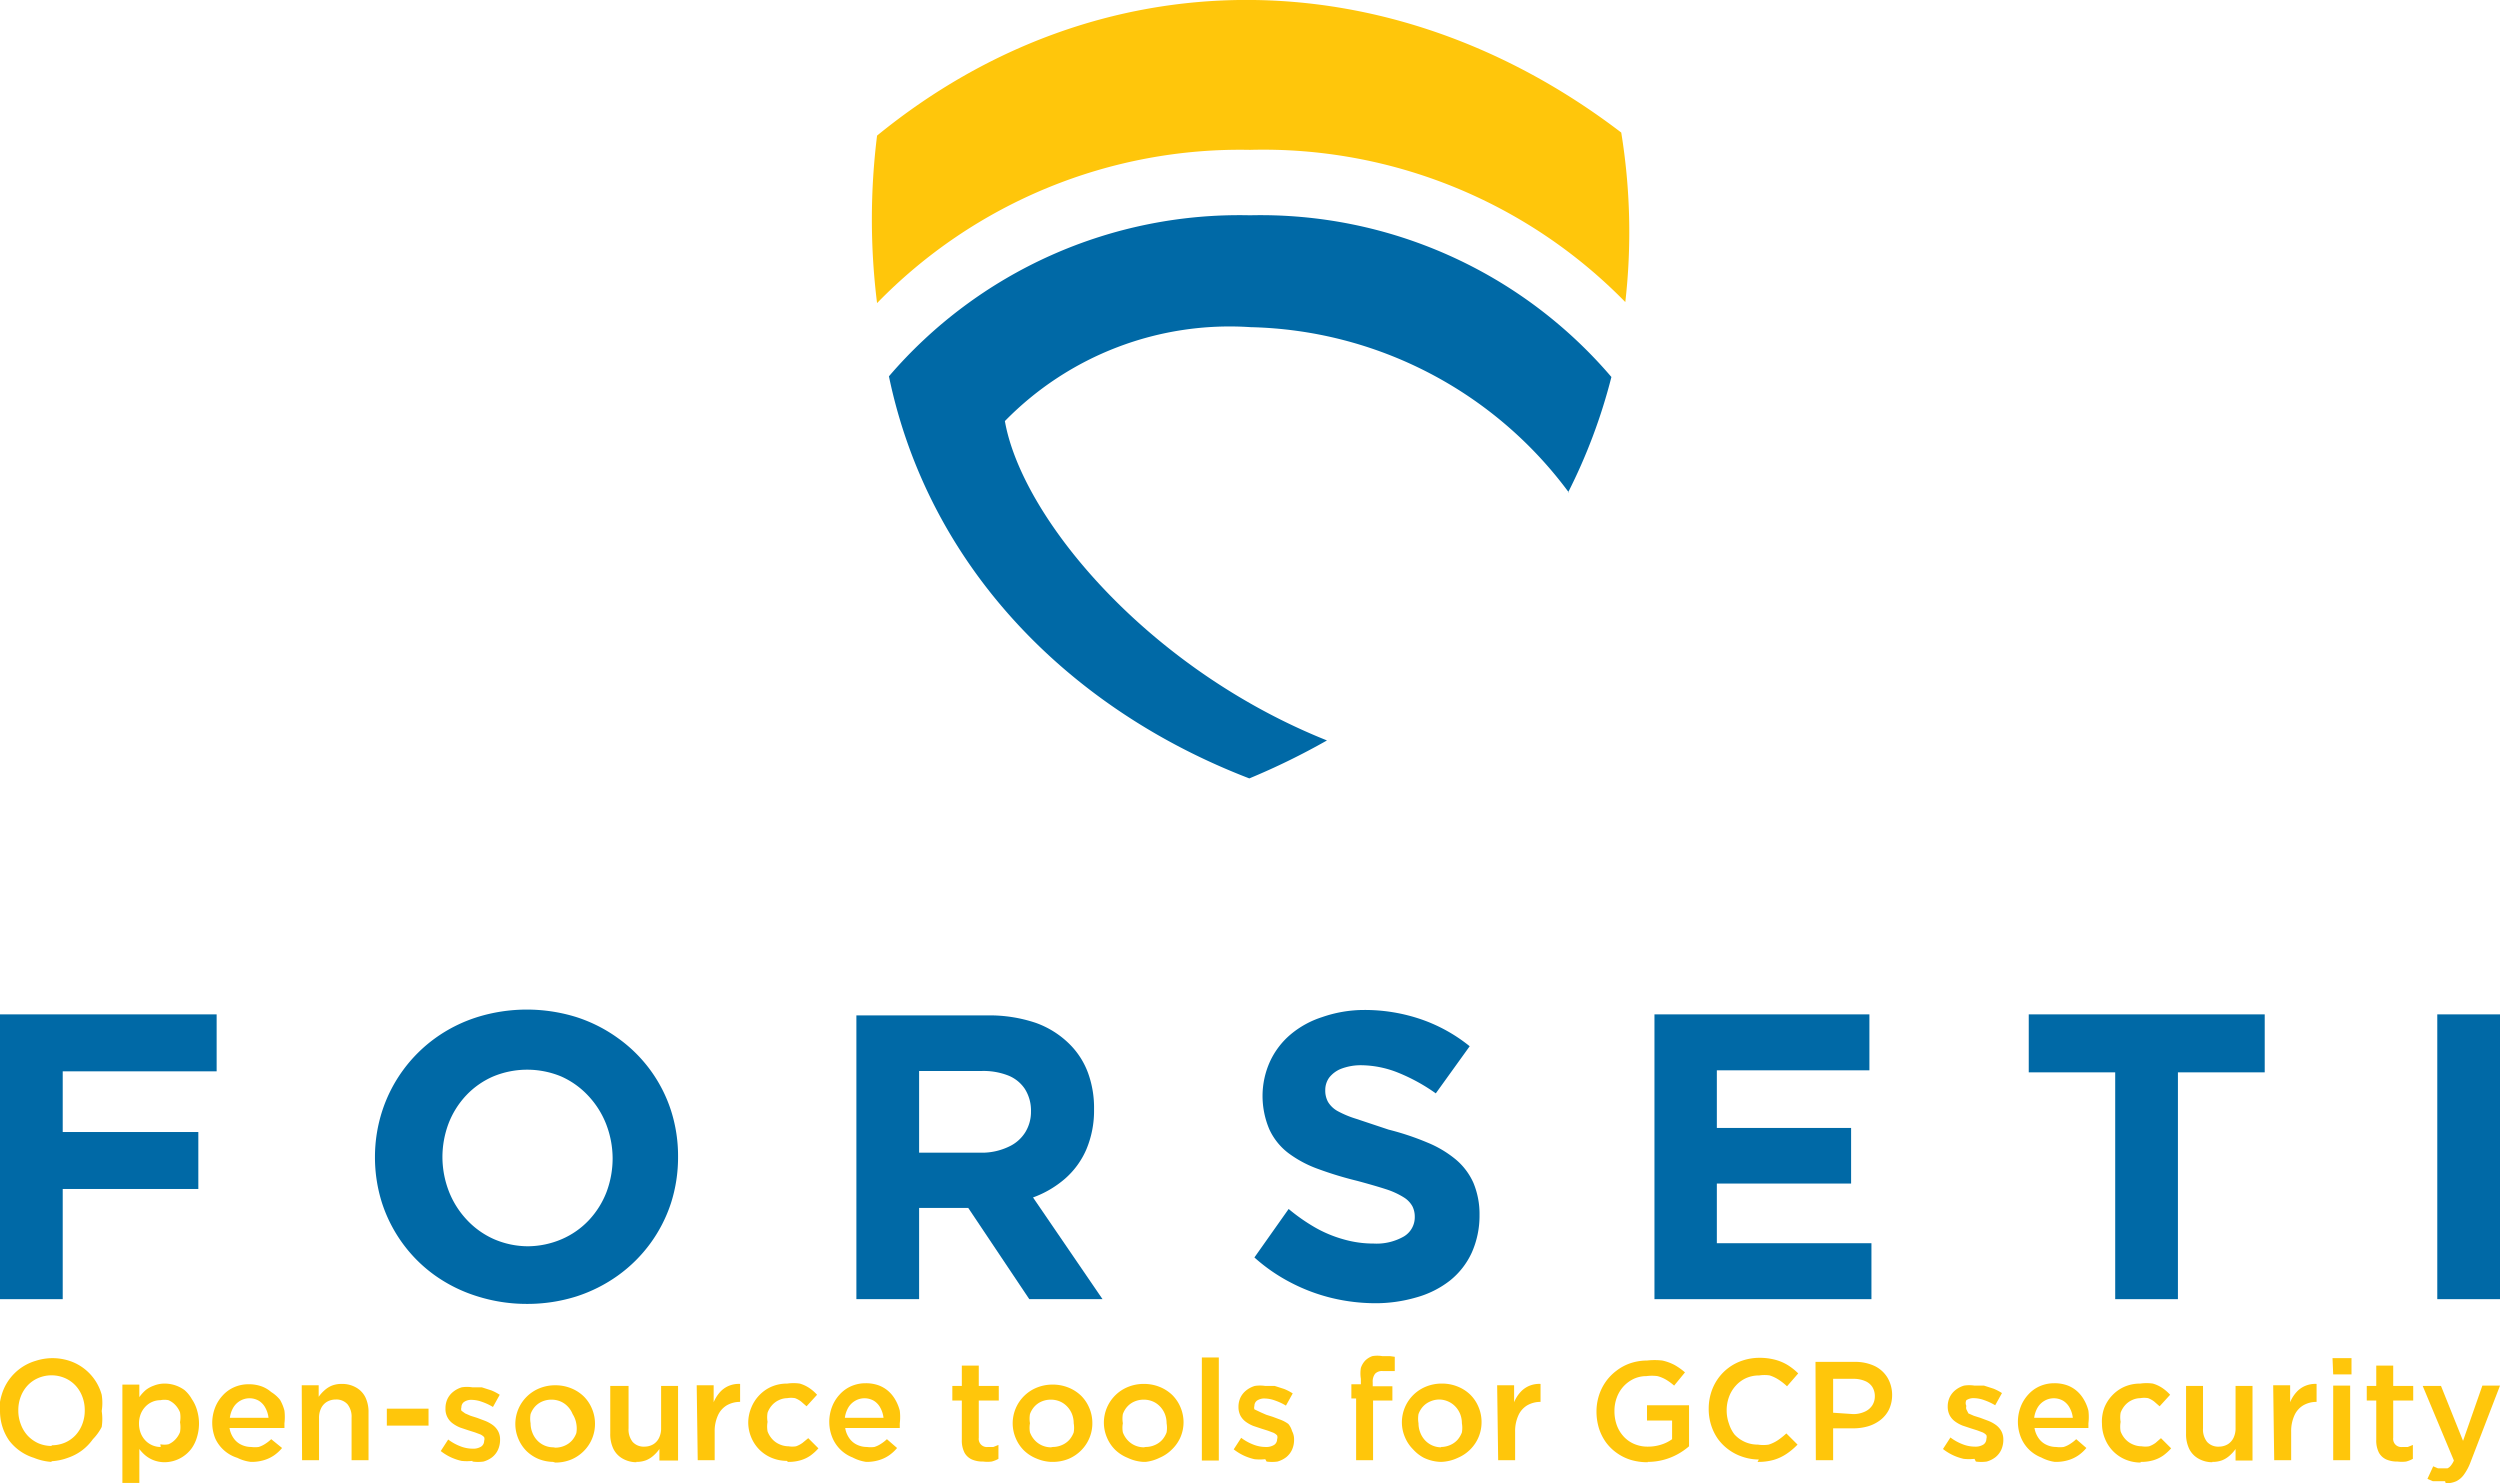 <?xml version="1.0" ?>
<svg xmlns="http://www.w3.org/2000/svg" viewBox="0 0 73.74 43.75">
	<g id="Layer_2" data-name="Layer 2">
		<g id="Layer_1-2" data-name="Layer 1">
			<polygon points="0 38.32 1.85 38.32 1.85 35.07 5.85 35.07 5.85 33.39 1.85 33.39 1.85 31.6 6.39 31.6 6.39 29.92 0 29.92 0 38.32" style="fill: #0069a6"/>
			<path d="M15.57,36.76a2.53,2.53,0,0,1-1-.21,2.45,2.45,0,0,1-.8-.57,2.61,2.61,0,0,1-.53-.84,2.82,2.82,0,0,1-.19-1v0a2.82,2.82,0,0,1,.18-1,2.54,2.54,0,0,1,.52-.83,2.41,2.41,0,0,1,.8-.56,2.62,2.62,0,0,1,2,0,2.45,2.45,0,0,1,.8.57,2.61,2.61,0,0,1,.53.84,2.83,2.83,0,0,1,.19,1v0a2.83,2.83,0,0,1-.18,1,2.55,2.55,0,0,1-.52.83,2.4,2.4,0,0,1-.8.56,2.57,2.57,0,0,1-1,.21m0,1.7A4.81,4.81,0,0,0,17,38.24a4.44,4.44,0,0,0,1.23-.62,4.25,4.25,0,0,0,1.56-2.13A4.42,4.42,0,0,0,20,34.12v0a4.4,4.4,0,0,0-.21-1.37,4.21,4.21,0,0,0-1.55-2.12A4.37,4.37,0,0,0,17,30a4.92,4.92,0,0,0-2.92,0,4.37,4.37,0,0,0-1.24.62,4.28,4.28,0,0,0-1.56,2.13,4.41,4.41,0,0,0-.22,1.37v0a4.45,4.45,0,0,0,.21,1.37,4.26,4.26,0,0,0,.61,1.19,4.2,4.2,0,0,0,.95.94,4.38,4.38,0,0,0,1.23.61A4.83,4.83,0,0,0,15.54,38.46Z" style="fill: #0069a6"/>
			<path d="M27.11,34V31.59h1.84a2,2,0,0,1,.78.13,1.06,1.06,0,0,1,.5.4,1.19,1.19,0,0,1,.18.66v0a1.15,1.15,0,0,1-.17.62,1.12,1.12,0,0,1-.48.42A1.84,1.84,0,0,1,29,34Zm-1.85,4.32h1.85V35.63h1.45l1.8,2.69h2.16l-2.05-3a3,3,0,0,0,.94-.55,2.42,2.42,0,0,0,.63-.86,2.94,2.94,0,0,0,.23-1.19v0a3,3,0,0,0-.18-1.08,2.33,2.33,0,0,0-.54-.84,2.7,2.7,0,0,0-1-.63,4.27,4.27,0,0,0-1.42-.22H25.26Z" style="fill: #0069a6"/>
			<path d="M40.52,38.44a4.28,4.28,0,0,0,1.25-.17,2.84,2.84,0,0,0,1-.5,2.26,2.26,0,0,0,.64-.82,2.67,2.67,0,0,0,.23-1.11v0a2.39,2.39,0,0,0-.18-.95,1.92,1.92,0,0,0-.52-.69,3.22,3.22,0,0,0-.84-.5,7.88,7.88,0,0,0-1.14-.38L40,33a2.92,2.92,0,0,1-.55-.23.76.76,0,0,1-.28-.27.7.7,0,0,1-.08-.35v0a.62.62,0,0,1,.12-.37.84.84,0,0,1,.36-.26,1.64,1.64,0,0,1,.59-.1,3,3,0,0,1,1.08.22,5.39,5.39,0,0,1,1.11.61l1-1.39a4.74,4.74,0,0,0-1.42-.79,5.13,5.13,0,0,0-1.7-.28A3.77,3.77,0,0,0,39,30a2.75,2.75,0,0,0-.93.51,2.31,2.31,0,0,0-.61.8,2.46,2.46,0,0,0-.22,1v0a2.52,2.52,0,0,0,.2,1,1.85,1.85,0,0,0,.56.7,3.35,3.35,0,0,0,.88.47,10.52,10.52,0,0,0,1.15.35q.52.14.86.25a2.32,2.32,0,0,1,.52.24.72.72,0,0,1,.25.26.68.68,0,0,1,.07.31v0a.66.66,0,0,1-.32.58,1.62,1.62,0,0,1-.89.21,3.19,3.19,0,0,1-.91-.13,3.66,3.66,0,0,1-.83-.35,5.46,5.46,0,0,1-.77-.54L37,37.09a5.15,5.15,0,0,0,1.09.75,5.32,5.32,0,0,0,1.21.45,5.52,5.52,0,0,0,1.27.15" style="fill: #0069a6"/>
			<polygon points="48.8 38.32 55.2 38.32 55.2 36.67 50.64 36.67 50.64 34.91 54.6 34.91 54.6 33.27 50.64 33.27 50.64 31.57 55.14 31.57 55.14 29.92 48.8 29.92 48.8 38.32" style="fill: #0069a6"/>
			<polygon points="62.39 38.32 64.24 38.32 64.24 31.63 66.8 31.63 66.8 29.92 59.84 29.92 59.84 31.63 62.39 31.63 62.39 38.32" style="fill: #0069a6"/>
			<rect x="71.89" y="29.92" width="1.85" height="8.4" style="fill: #0069a6"/>
			<path d="M1.53,42.65a1,1,0,0,1-.4-.08,1,1,0,0,1-.31-.22A1,1,0,0,1,.61,42a1.11,1.11,0,0,1-.07-.4h0a1.11,1.11,0,0,1,.07-.4,1,1,0,0,1,.2-.33.93.93,0,0,1,.31-.22,1,1,0,0,1,.8,0,.94.94,0,0,1,.31.22,1,1,0,0,1,.2.33,1.11,1.11,0,0,1,.07.4h0a1.11,1.11,0,0,1-.07.4,1,1,0,0,1-.2.33.93.93,0,0,1-.31.22,1,1,0,0,1-.4.08m0,.47A1.62,1.62,0,0,0,2,43a1.49,1.49,0,0,0,.42-.22,1.48,1.48,0,0,0,.32-.33A1.49,1.49,0,0,0,3,42.09,1.57,1.57,0,0,0,3,41.62H3A1.54,1.54,0,0,0,3,41.14a1.46,1.46,0,0,0-.95-1,1.61,1.61,0,0,0-.5-.08,1.61,1.61,0,0,0-.5.08,1.48,1.48,0,0,0-1,1,1.56,1.56,0,0,0-.07.47H0a1.55,1.55,0,0,0,.07.47,1.5,1.5,0,0,0,.2.41A1.46,1.46,0,0,0,1,43,1.63,1.63,0,0,0,1.52,43.12Z" style="fill: #ffc60b"/>
			<path d="M4.74,42.68a.62.62,0,0,1-.45-.19.67.67,0,0,1-.14-.22A.8.8,0,0,1,4.1,42h0a.79.79,0,0,1,.05-.29.67.67,0,0,1,.14-.22.61.61,0,0,1,.2-.14.6.6,0,0,1,.24-.05.6.6,0,0,1,.24,0,.61.61,0,0,1,.2.14.69.69,0,0,1,.14.22.84.84,0,0,1,0,.29h0a.87.87,0,0,1,0,.29.66.66,0,0,1-.14.22.59.59,0,0,1-.2.14.61.61,0,0,1-.24,0M3.61,43.74h.5v-1a1.11,1.11,0,0,0,.18.19.87.87,0,0,0,.24.14.92.92,0,0,0,.32.06,1,1,0,0,0,.81-.42,1.11,1.11,0,0,0,.15-.32,1.38,1.38,0,0,0,.06-.4h0a1.38,1.38,0,0,0-.06-.4,1.12,1.12,0,0,0-.15-.32A1,1,0,0,0,5.44,41a1,1,0,0,0-.59-.19.86.86,0,0,0-.31.06A.83.83,0,0,0,4.3,41a1.13,1.13,0,0,0-.19.21v-.37h-.5Z" style="fill: #ffc60b"/>
			<path d="M6.78,41.82a.81.81,0,0,1,.1-.3.56.56,0,0,1,.2-.2.55.55,0,0,1,.56,0,.54.54,0,0,1,.19.21.79.79,0,0,1,.09.29Zm.63,1.3a1.25,1.25,0,0,0,.37-.05,1.06,1.06,0,0,0,.3-.14,1.19,1.19,0,0,0,.24-.22L8,42.45a1.11,1.11,0,0,1-.18.14.75.75,0,0,1-.19.09.82.82,0,0,1-.22,0,.67.67,0,0,1-.3-.07.57.57,0,0,1-.22-.19.71.71,0,0,1-.12-.3H8.39v-.07s0,0,0-.07a1.55,1.55,0,0,0,0-.37,1.24,1.24,0,0,0-.13-.32A1,1,0,0,0,8,41.06a.91.91,0,0,0-.29-.17,1.11,1.11,0,0,0-.38-.06,1.05,1.05,0,0,0-.43.09,1,1,0,0,0-.34.25,1.12,1.12,0,0,0-.22.36,1.25,1.25,0,0,0-.08.44h0a1.23,1.23,0,0,0,.09.46A1.06,1.06,0,0,0,7,43,1.2,1.2,0,0,0,7.4,43.12Z" style="fill: #ffc60b"/>
			<path d="M8.91,43.07h.5V41.83a.64.64,0,0,1,.06-.29.45.45,0,0,1,.17-.19.51.51,0,0,1,.26-.07.44.44,0,0,1,.35.14.59.59,0,0,1,.12.4v1.25h.5v-1.4a1,1,0,0,0-.09-.45.67.67,0,0,0-.27-.29.82.82,0,0,0-.42-.11.79.79,0,0,0-.3.05.75.75,0,0,0-.22.14,1.06,1.06,0,0,0-.17.19v-.34h-.5Z" style="fill: #ffc60b"/>
			<rect x="11.41" y="41.55" width="1.23" height="0.5" style="fill: #ffc60b"/>
			<path d="M13.94,43.11a1.15,1.15,0,0,0,.32,0,.76.76,0,0,0,.26-.13.6.6,0,0,0,.17-.22.71.71,0,0,0,.06-.3h0a.51.51,0,0,0-.06-.25.56.56,0,0,0-.16-.18,1.05,1.05,0,0,0-.22-.12l-.24-.09-.19-.06-.16-.07-.11-.08a.16.16,0,0,1,0-.1h0a.19.19,0,0,1,.08-.16.38.38,0,0,1,.23-.06.94.94,0,0,1,.3.06,1.66,1.66,0,0,1,.32.15l.2-.36a1.51,1.51,0,0,0-.25-.13l-.28-.09-.28,0a1,1,0,0,0-.31,0,.75.75,0,0,0-.25.13.61.61,0,0,0-.17.21.64.64,0,0,0-.06.28h0a.52.52,0,0,0,.22.45,1,1,0,0,0,.22.12l.24.08.19.06.16.06a.34.34,0,0,1,.11.08.16.16,0,0,1,0,.11h0a.2.2,0,0,1-.09.17.44.44,0,0,1-.25.06,1,1,0,0,1-.36-.07,1.45,1.45,0,0,1-.36-.2l-.22.34a1.54,1.54,0,0,0,.29.18,1.57,1.57,0,0,0,.32.11,1.41,1.41,0,0,0,.32,0" style="fill: #ffc60b"/>
			<path d="M16.32,42.69a.65.65,0,0,1-.48-.21.7.7,0,0,1-.14-.23.75.75,0,0,1-.05-.27h0a.79.79,0,0,1,0-.27.67.67,0,0,1,.13-.22.61.61,0,0,1,.21-.15.7.7,0,0,1,.55,0,.64.64,0,0,1,.21.15.69.69,0,0,1,.14.22A.75.75,0,0,1,17,42h0a.78.78,0,0,1,0,.27.69.69,0,0,1-.13.22.62.62,0,0,1-.21.15.68.68,0,0,1-.28.06m0,.44a1.23,1.23,0,0,0,.47-.09,1.15,1.15,0,0,0,.37-.25,1.13,1.13,0,0,0,.33-.81h0a1.13,1.13,0,0,0-.09-.44,1.11,1.11,0,0,0-.24-.36,1.15,1.15,0,0,0-.37-.24,1.23,1.23,0,0,0-.47-.09,1.22,1.22,0,0,0-.47.09,1.14,1.14,0,0,0-.62.61,1.15,1.15,0,0,0-.09.44h0a1.13,1.13,0,0,0,.09.44,1.12,1.12,0,0,0,.24.36,1.14,1.14,0,0,0,.37.24A1.23,1.23,0,0,0,16.31,43.12Z" style="fill: #ffc60b"/>
			<path d="M18.76,43.12a.79.79,0,0,0,.3-.05.75.75,0,0,0,.22-.14,1.06,1.06,0,0,0,.17-.19v.34H20v-2.2h-.5v1.24a.63.63,0,0,1-.06.29.45.45,0,0,1-.17.19.51.51,0,0,1-.26.07.44.44,0,0,1-.35-.14.59.59,0,0,1-.12-.4V40.88H18v1.4a1,1,0,0,0,.09.45.67.67,0,0,0,.27.29.82.82,0,0,0,.42.11" style="fill: #ffc60b"/>
			<path d="M20.58,43.07h.5v-.84a1.12,1.12,0,0,1,.1-.49.66.66,0,0,1,.26-.29.78.78,0,0,1,.39-.1h0v-.53a.77.77,0,0,0-.34.06.73.73,0,0,0-.26.19,1.05,1.05,0,0,0-.18.29v-.5h-.5Z" style="fill: #ffc60b"/>
			<path d="M23.24,43.12a1.25,1.25,0,0,0,.38-.05,1,1,0,0,0,.29-.14,1.45,1.45,0,0,0,.23-.21l-.3-.3-.17.14a.75.75,0,0,1-.19.1.67.67,0,0,1-.22,0,.66.66,0,0,1-.27-.06.62.62,0,0,1-.21-.15.69.69,0,0,1-.14-.23.8.8,0,0,1,0-.28h0a.78.78,0,0,1,0-.27.69.69,0,0,1,.13-.22.61.61,0,0,1,.2-.15.59.59,0,0,1,.25-.06.67.67,0,0,1,.23,0,.68.68,0,0,1,.18.1l.16.14.31-.34a1.24,1.24,0,0,0-.23-.2,1,1,0,0,0-.28-.13,1.32,1.32,0,0,0-.37,0,1.16,1.16,0,0,0-.46.09,1.11,1.11,0,0,0-.36.25,1.14,1.14,0,0,0-.24.37,1.17,1.17,0,0,0-.09.44h0a1.16,1.16,0,0,0,.09.44,1.12,1.12,0,0,0,.24.36,1.11,1.11,0,0,0,.36.24,1.17,1.17,0,0,0,.45.09" style="fill: #ffc60b"/>
			<path d="M24.92,41.82a.81.81,0,0,1,.1-.3.56.56,0,0,1,.2-.2.55.55,0,0,1,.56,0,.54.54,0,0,1,.19.21.8.8,0,0,1,.09.29Zm.63,1.3a1.25,1.25,0,0,0,.37-.05,1.05,1.05,0,0,0,.3-.14,1.19,1.19,0,0,0,.24-.22l-.3-.26a1.11,1.11,0,0,1-.18.14.75.75,0,0,1-.19.09.82.82,0,0,1-.22,0,.67.67,0,0,1-.3-.07.57.57,0,0,1-.22-.19.71.71,0,0,1-.12-.3h1.61v-.07s0,0,0-.07a1.55,1.55,0,0,0,0-.37,1.26,1.26,0,0,0-.13-.32,1,1,0,0,0-.21-.26.92.92,0,0,0-.29-.17,1.11,1.11,0,0,0-.38-.06,1.05,1.05,0,0,0-.43.09,1,1,0,0,0-.34.25,1.12,1.12,0,0,0-.22.36,1.24,1.24,0,0,0-.08.44h0a1.22,1.22,0,0,0,.09.46,1.06,1.06,0,0,0,.6.59A1.21,1.21,0,0,0,25.55,43.12Z" style="fill: #ffc60b"/>
			<path d="M29,43.11a1,1,0,0,0,.25,0,.83.83,0,0,0,.2-.08v-.41l-.15.06-.16,0a.24.24,0,0,1-.27-.27V41.31h.59v-.43h-.59v-.6h-.5v.6h-.28v.43h.28v1.16a.78.78,0,0,0,.08.38.47.47,0,0,0,.22.2.81.81,0,0,0,.33.06" style="fill: #ffc60b"/>
			<path d="M31,42.69a.65.65,0,0,1-.48-.21.7.7,0,0,1-.14-.23.75.75,0,0,1,0-.27h0a.78.78,0,0,1,0-.27.67.67,0,0,1,.13-.22.61.61,0,0,1,.21-.15.7.7,0,0,1,.55,0,.65.65,0,0,1,.21.15.7.7,0,0,1,.14.22.74.74,0,0,1,.05.27h0a.79.79,0,0,1,0,.27.7.7,0,0,1-.13.22.62.62,0,0,1-.21.15.68.68,0,0,1-.28.06m0,.44a1.23,1.23,0,0,0,.47-.09,1.15,1.15,0,0,0,.37-.25,1.13,1.13,0,0,0,.33-.81h0a1.13,1.13,0,0,0-.09-.44,1.12,1.12,0,0,0-.24-.36,1.16,1.16,0,0,0-.37-.24,1.23,1.23,0,0,0-.47-.09,1.22,1.22,0,0,0-.47.09,1.14,1.14,0,0,0-.62.61,1.15,1.15,0,0,0-.09.44h0a1.13,1.13,0,0,0,.09.44,1.11,1.11,0,0,0,.24.36,1.14,1.14,0,0,0,.37.24A1.24,1.24,0,0,0,31,43.12Z" style="fill: #ffc60b"/>
			<path d="M33.74,42.69a.65.65,0,0,1-.48-.21.7.7,0,0,1-.14-.23.75.75,0,0,1,0-.27h0a.78.78,0,0,1,0-.27.66.66,0,0,1,.13-.22.61.61,0,0,1,.21-.15.7.7,0,0,1,.55,0,.64.64,0,0,1,.21.15.7.7,0,0,1,.14.22.74.74,0,0,1,.05.27h0a.79.79,0,0,1,0,.27.7.7,0,0,1-.13.22.62.62,0,0,1-.21.15.68.68,0,0,1-.28.06m0,.44A1.24,1.24,0,0,0,34.2,43a1.15,1.15,0,0,0,.37-.25,1.12,1.12,0,0,0,.25-.36,1.13,1.13,0,0,0,.09-.44h0a1.14,1.14,0,0,0-.09-.44,1.12,1.12,0,0,0-.24-.36,1.16,1.16,0,0,0-.37-.24,1.23,1.23,0,0,0-.47-.09,1.22,1.22,0,0,0-.47.09,1.14,1.14,0,0,0-.62.61,1.15,1.15,0,0,0-.09.44h0a1.13,1.13,0,0,0,.09.44,1.11,1.11,0,0,0,.24.36,1.14,1.14,0,0,0,.37.24A1.23,1.23,0,0,0,33.73,43.12Z" style="fill: #ffc60b"/>
			<rect x="35.45" y="40.04" width="0.5" height="3.04" style="fill: #ffc60b"/>
			<path d="M37.36,43.11a1.15,1.15,0,0,0,.32,0,.77.77,0,0,0,.26-.13.61.61,0,0,0,.17-.22.71.71,0,0,0,.06-.3h0a.51.51,0,0,0-.06-.25A.56.56,0,0,0,38,42a1,1,0,0,0-.22-.12l-.24-.09-.19-.06-.16-.07L37,41.57a.16.16,0,0,1,0-.1h0a.19.19,0,0,1,.08-.16.38.38,0,0,1,.23-.06.94.94,0,0,1,.3.06,1.67,1.67,0,0,1,.32.15l.2-.36a1.51,1.51,0,0,0-.25-.13l-.28-.09-.28,0a1,1,0,0,0-.31,0,.75.75,0,0,0-.25.13.61.61,0,0,0-.17.21.64.64,0,0,0-.06.28h0a.56.56,0,0,0,.06.26.55.55,0,0,0,.16.18,1,1,0,0,0,.22.12l.24.08.19.06.16.06a.34.34,0,0,1,.11.08.16.16,0,0,1,0,.11h0a.2.2,0,0,1-.09.17.44.44,0,0,1-.25.06,1,1,0,0,1-.36-.07,1.46,1.46,0,0,1-.36-.2l-.22.34a1.54,1.54,0,0,0,.29.18,1.57,1.57,0,0,0,.32.11,1.42,1.42,0,0,0,.32,0" style="fill: #ffc60b"/>
			<path d="M40,43.07h.5V41.31h.57v-.42h-.58v-.12a.37.37,0,0,1,.07-.25.28.28,0,0,1,.22-.08H41l.14,0v-.42L41,40l-.23,0a.85.85,0,0,0-.29,0,.56.56,0,0,0-.21.13.57.57,0,0,0-.13.22,1,1,0,0,0,0,.32v.16h-.28v.42H40Z" style="fill: #ffc60b"/>
			<path d="M42.51,42.69a.65.65,0,0,1-.48-.21.7.7,0,0,1-.14-.23.75.75,0,0,1-.05-.27h0a.79.79,0,0,1,0-.27.67.67,0,0,1,.13-.22.61.61,0,0,1,.21-.15.67.67,0,0,1,.27-.06.67.67,0,0,1,.27.06.65.65,0,0,1,.21.15.7.7,0,0,1,.14.22.74.74,0,0,1,.05.27h0a.79.79,0,0,1,0,.27.7.7,0,0,1-.13.22.62.62,0,0,1-.21.15.68.68,0,0,1-.28.06m0,.44A1.23,1.23,0,0,0,43,43a1.15,1.15,0,0,0,.37-.25,1.13,1.13,0,0,0,.33-.81h0a1.13,1.13,0,0,0-.09-.44,1.11,1.11,0,0,0-.24-.36,1.15,1.15,0,0,0-.37-.24,1.23,1.23,0,0,0-.47-.09,1.22,1.22,0,0,0-.47.09,1.14,1.14,0,0,0-.62.61,1.15,1.15,0,0,0-.09.44h0a1.12,1.12,0,0,0,.09.44,1.11,1.11,0,0,0,.24.36A1.14,1.14,0,0,0,42,43,1.24,1.24,0,0,0,42.5,43.12Z" style="fill: #ffc60b"/>
			<path d="M44.19,43.07h.5v-.84a1.12,1.12,0,0,1,.1-.49.66.66,0,0,1,.26-.29.78.78,0,0,1,.39-.1h0v-.53a.76.76,0,0,0-.34.06.73.73,0,0,0-.26.19,1,1,0,0,0-.18.29v-.5h-.5Z" style="fill: #ffc60b"/>
			<path d="M48.6,43.12a1.83,1.83,0,0,0,.89-.23,1.94,1.94,0,0,0,.33-.23V41.45H48.58v.45h.74v.55a1.09,1.09,0,0,1-.32.16,1.26,1.26,0,0,1-.39.06,1,1,0,0,1-.41-.08.9.9,0,0,1-.31-.22,1,1,0,0,1-.2-.33,1.21,1.21,0,0,1-.07-.42h0a1.11,1.11,0,0,1,.07-.4,1,1,0,0,1,.2-.33,1,1,0,0,1,.3-.22.89.89,0,0,1,.37-.08,1.28,1.28,0,0,1,.33,0,1,1,0,0,1,.26.11,1.55,1.55,0,0,1,.23.17l.32-.39a1.81,1.81,0,0,0-.31-.22,1.43,1.43,0,0,0-.36-.13,2,2,0,0,0-.45,0,1.55,1.55,0,0,0-.49.08,1.43,1.43,0,0,0-.41.22,1.44,1.44,0,0,0-.32.33,1.49,1.49,0,0,0-.2.41,1.57,1.57,0,0,0-.07.47h0a1.69,1.69,0,0,0,.07.48,1.47,1.47,0,0,0,.2.41,1.38,1.38,0,0,0,.32.32,1.44,1.44,0,0,0,.42.21,1.71,1.71,0,0,0,.51.07" style="fill: #ffc60b"/>
			<path d="M51.84,43.12a1.68,1.68,0,0,0,.48-.06,1.38,1.38,0,0,0,.38-.18,1.93,1.93,0,0,0,.32-.27l-.33-.33a2,2,0,0,1-.25.2,1.06,1.06,0,0,1-.27.13,1,1,0,0,1-.32,0,.92.92,0,0,1-.69-.3A1,1,0,0,1,51,42a1.15,1.15,0,0,1-.07-.4h0a1.13,1.13,0,0,1,.07-.4,1,1,0,0,1,.2-.33.92.92,0,0,1,.3-.22.94.94,0,0,1,.39-.08,1,1,0,0,1,.31,0,1.1,1.1,0,0,1,.27.13,1.68,1.68,0,0,1,.24.19l.33-.38a1.77,1.77,0,0,0-.3-.24,1.38,1.38,0,0,0-.37-.16,1.79,1.79,0,0,0-.47-.06,1.58,1.58,0,0,0-.5.08,1.44,1.44,0,0,0-.73.54,1.47,1.47,0,0,0-.2.41,1.59,1.59,0,0,0-.07.47h0a1.58,1.58,0,0,0,.07.48,1.48,1.48,0,0,0,.2.41,1.44,1.44,0,0,0,.32.32,1.47,1.47,0,0,0,.41.21,1.53,1.53,0,0,0,.48.08" style="fill: #ffc60b"/>
			<path d="M54.07,41.67v-1h.6a.85.85,0,0,1,.33.06.47.47,0,0,1,.22.17.51.51,0,0,1,.08.29h0a.49.49,0,0,1-.08.27.51.51,0,0,1-.22.18.8.8,0,0,1-.34.07Zm-.51,1.4h.51v-.94h.58a1.55,1.55,0,0,0,.45-.06,1.11,1.11,0,0,0,.37-.19.88.88,0,0,0,.25-.31,1,1,0,0,0,.09-.43h0a1,1,0,0,0-.14-.51.9.9,0,0,0-.38-.34,1.35,1.35,0,0,0-.59-.12H53.55Z" style="fill: #ffc60b"/>
			<path d="M58.28,43.11a1.14,1.14,0,0,0,.32,0,.76.76,0,0,0,.26-.13.6.6,0,0,0,.17-.22.71.71,0,0,0,.06-.3h0a.51.51,0,0,0-.06-.25.56.56,0,0,0-.16-.18,1,1,0,0,0-.22-.12l-.24-.09-.19-.06-.16-.07L58,41.57a.16.16,0,0,1,0-.1h0A.19.19,0,0,1,58,41.3a.38.38,0,0,1,.23-.06.94.94,0,0,1,.3.06,1.68,1.68,0,0,1,.32.15l.2-.36a1.51,1.51,0,0,0-.25-.13l-.28-.09-.28,0a1,1,0,0,0-.31,0,.75.75,0,0,0-.25.13.61.61,0,0,0-.17.21.64.64,0,0,0-.06.28h0a.56.56,0,0,0,.06.26.55.55,0,0,0,.16.18,1,1,0,0,0,.22.12l.24.08.19.06.16.06a.34.34,0,0,1,.11.08.17.17,0,0,1,0,.11h0a.2.2,0,0,1-.09.17.44.44,0,0,1-.25.06,1,1,0,0,1-.36-.07,1.45,1.45,0,0,1-.36-.2l-.22.34a1.54,1.54,0,0,0,.29.18,1.56,1.56,0,0,0,.32.11,1.41,1.41,0,0,0,.32,0" style="fill: #ffc60b"/>
			<path d="M60,41.82a.81.81,0,0,1,.1-.3.56.56,0,0,1,.2-.2.55.55,0,0,1,.56,0,.54.54,0,0,1,.19.21.79.79,0,0,1,.09.29Zm.63,1.3a1.25,1.25,0,0,0,.37-.05,1.06,1.06,0,0,0,.3-.14,1.19,1.19,0,0,0,.24-.22l-.3-.26a1.11,1.11,0,0,1-.18.14.75.75,0,0,1-.19.09.82.82,0,0,1-.22,0,.67.67,0,0,1-.3-.07.57.57,0,0,1-.22-.19.71.71,0,0,1-.12-.3H61.6v-.07s0,0,0-.07a1.55,1.55,0,0,0,0-.37,1.24,1.24,0,0,0-.13-.32,1,1,0,0,0-.21-.26.91.91,0,0,0-.29-.17,1.11,1.11,0,0,0-.38-.06,1.05,1.05,0,0,0-.43.09,1,1,0,0,0-.34.25,1.12,1.12,0,0,0-.22.36,1.25,1.25,0,0,0-.08.44h0a1.23,1.23,0,0,0,.09.46,1.06,1.06,0,0,0,.6.59A1.2,1.2,0,0,0,60.61,43.12Z" style="fill: #ffc60b"/>
			<path d="M63.14,43.12a1.25,1.25,0,0,0,.38-.05,1,1,0,0,0,.29-.14,1.46,1.46,0,0,0,.23-.21l-.3-.3-.16.14a.75.75,0,0,1-.19.1.67.67,0,0,1-.22,0,.66.66,0,0,1-.27-.06.63.63,0,0,1-.21-.15.7.7,0,0,1-.14-.23.8.8,0,0,1,0-.28h0a.78.78,0,0,1,0-.27.69.69,0,0,1,.13-.22.61.61,0,0,1,.2-.15.59.59,0,0,1,.25-.06.67.67,0,0,1,.23,0,.68.68,0,0,1,.18.1l.16.14.31-.34a1.25,1.25,0,0,0-.23-.2,1,1,0,0,0-.28-.13,1.32,1.32,0,0,0-.37,0,1.16,1.16,0,0,0-.46.09,1.11,1.11,0,0,0-.36.25,1.14,1.14,0,0,0-.24.37A1.17,1.17,0,0,0,62,42h0a1.16,1.16,0,0,0,.09.44,1.11,1.11,0,0,0,.6.61,1.18,1.18,0,0,0,.45.09" style="fill: #ffc60b"/>
			<path d="M65.25,43.12a.79.79,0,0,0,.3-.05.75.75,0,0,0,.22-.14,1.06,1.06,0,0,0,.17-.19v.34h.5v-2.2h-.5v1.24a.63.63,0,0,1-.06.29.45.45,0,0,1-.17.19.51.51,0,0,1-.26.07.44.44,0,0,1-.35-.14.59.59,0,0,1-.12-.4V40.88h-.5v1.4a1,1,0,0,0,.09.45.67.67,0,0,0,.27.29.82.82,0,0,0,.42.11" style="fill: #ffc60b"/>
			<path d="M67.08,43.07h.5v-.84a1.12,1.12,0,0,1,.1-.49.66.66,0,0,1,.26-.29.78.78,0,0,1,.39-.1h0v-.53a.77.77,0,0,0-.34.06.73.73,0,0,0-.26.19,1,1,0,0,0-.18.29v-.5h-.5Z" style="fill: #ffc60b"/>
			<path d="M68.82,43.07h.5v-2.2h-.5Zm0-2.53h.54v-.48H68.8Z" style="fill: #ffc60b"/>
			<path d="M70.72,43.11a1,1,0,0,0,.25,0,.83.83,0,0,0,.2-.08v-.41l-.15.06-.16,0a.24.24,0,0,1-.27-.27V41.31h.59v-.43h-.59v-.6h-.5v.6h-.28v.43h.28v1.16a.78.78,0,0,0,.08.38.47.47,0,0,0,.22.2.81.81,0,0,0,.33.06" style="fill: #ffc60b"/>
			<path d="M72.14,43.75a.71.71,0,0,0,.31-.06.61.61,0,0,0,.23-.2,1.55,1.55,0,0,0,.19-.36l.87-2.26h-.52l-.57,1.63L72,40.88h-.54l.92,2.2a.66.66,0,0,1-.09.15.27.27,0,0,1-.1.08l-.13,0-.15,0-.14-.06-.17.37.16.07.17,0,.19,0" style="fill: #ffc60b"/>
			<path d="M47.94,8.91a18.26,18.26,0,0,0-.12-5C41-1.3,32.41-1.34,25.87,4a20,20,0,0,0,0,4.94A14.94,14.94,0,0,1,36.87,4.42,14.93,14.93,0,0,1,47.94,8.91" style="fill: #ffc60b;fill-rule: evenodd"/>
			<path d="M46.25,14.53a16.49,16.49,0,0,0,1.28-3.41A13.6,13.6,0,0,0,36.87,6.35,13.61,13.61,0,0,0,26.22,11.1c1.17,5.63,5.32,9.82,10.63,11.86a20.76,20.76,0,0,0,2.29-1.12c-5.3-2.12-9-6.57-9.5-9.42a9.27,9.27,0,0,1,7.25-2.77,12,12,0,0,1,9.38,4.87" style="fill: #0069a6;fill-rule: evenodd"/>
		</g>
	</g>
</svg>